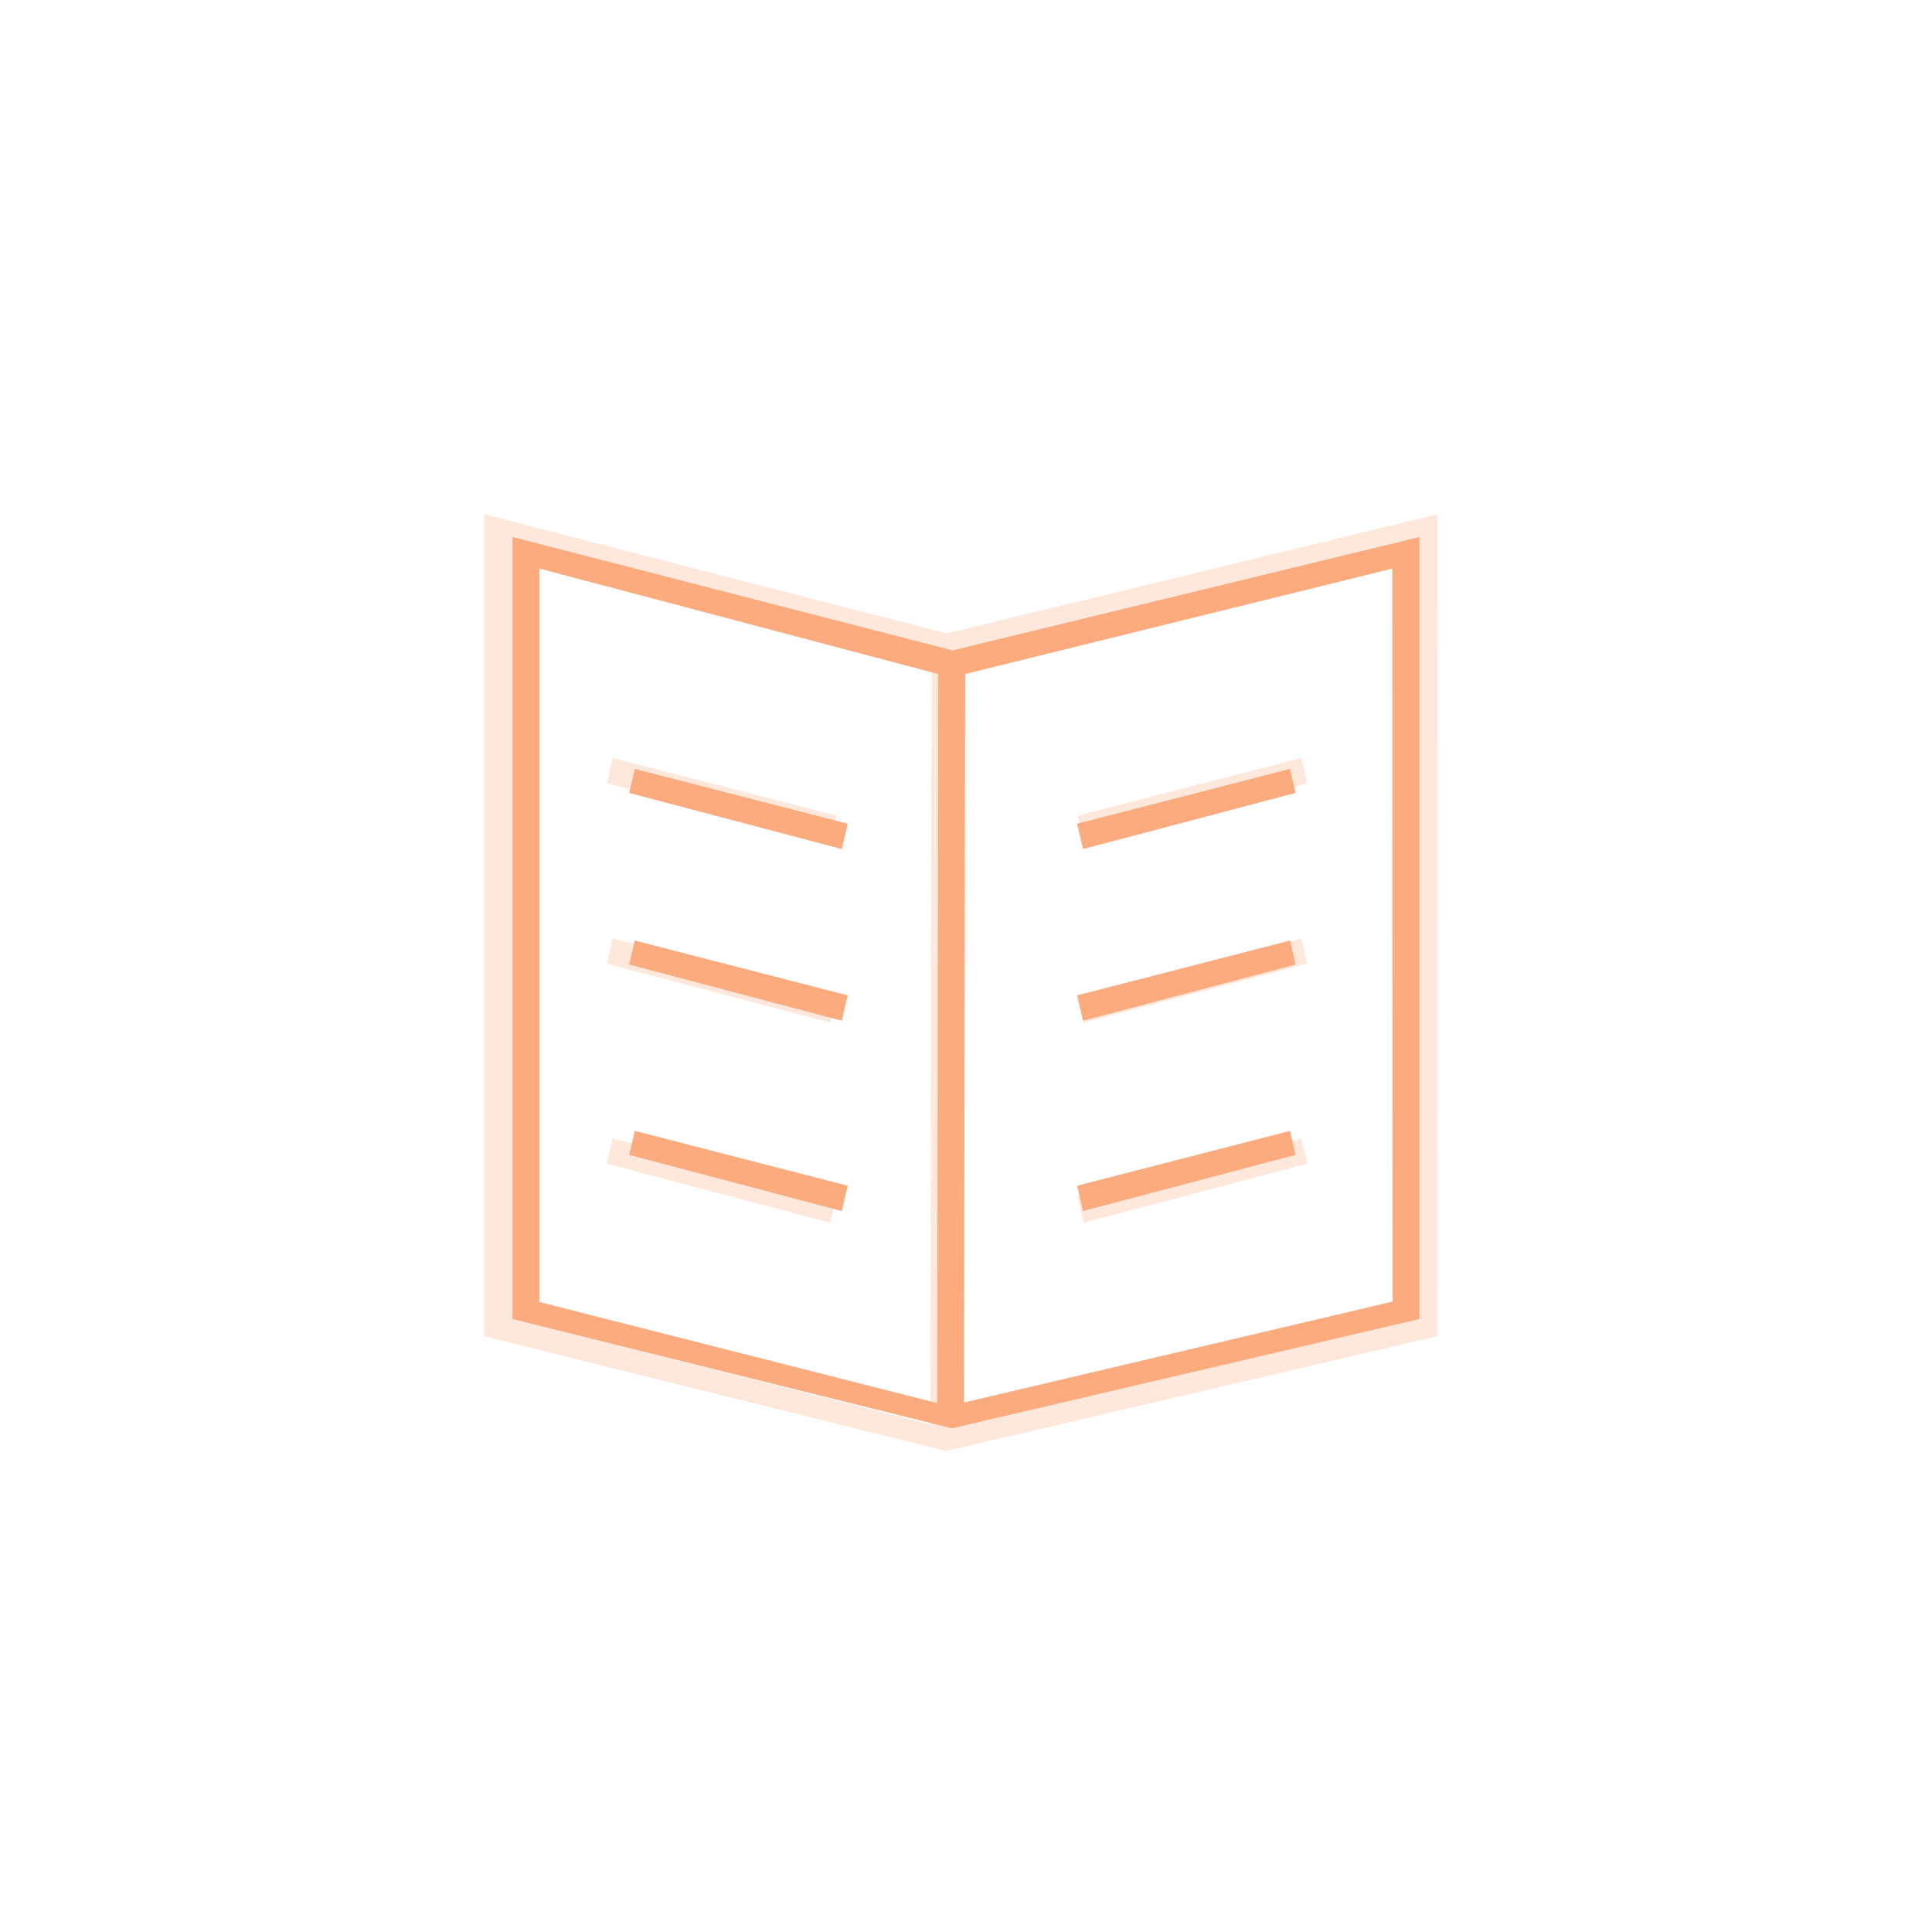<?xml version="1.0" encoding="UTF-8" standalone="no"?>
<svg
   width="800"
   height="800"
   version="1.1"
   viewBox="0 0 800 800"
   id="svg23"
   sodipodi:docname="book (2).svg"
   inkscape:version="1.1.2 (b8e25be833, 2022-02-05)"
   xmlns:inkscape="http://www.inkscape.org/namespaces/inkscape"
   xmlns:sodipodi="http://sodipodi.sourceforge.net/DTD/sodipodi-0.dtd"
   xmlns="http://www.w3.org/2000/svg"
   xmlns:svg="http://www.w3.org/2000/svg">
  <sodipodi:namedview
     id="namedview25"
     pagecolor="#ffffff"
     bordercolor="#666666"
     borderopacity="1.0"
     inkscape:pageshadow="2"
     inkscape:pageopacity="0.0"
     inkscape:pagecheckerboard="0"
     showgrid="false"
     inkscape:zoom="0.535625"
     inkscape:cx="120.42007"
     inkscape:cy="483.54726"
     inkscape:window-width="1920"
     inkscape:window-height="1017"
     inkscape:window-x="-8"
     inkscape:window-y="-8"
     inkscape:window-maximized="1"
     inkscape:current-layer="svg23" />
  <defs
     id="defs13">
    <linearGradient
       id="c"
       x1="397.14"
       x2="107.14"
       y1="394.29"
       y2="711.43"
       gradientUnits="userSpaceOnUse">
      <stop
         stop-opacity=".42"
         offset="0"
         id="stop2" />
      <stop
         stop-opacity="0"
         offset="1"
         id="stop4" />
    </linearGradient>
    <mask
       id="b"
       maskUnits="userSpaceOnUse">
      <circle
         cx="400"
         cy="652.36"
         r="400"
         color="#000000"
         color-rendering="auto"
         fill="#fff"
         image-rendering="auto"
         shape-rendering="auto"
         solid-color="#000000"
         style="isolation:auto;mix-blend-mode:normal"
         id="circle7" />
    </mask>
    <mask
       id="a"
       maskUnits="userSpaceOnUse">
      <circle
         cx="400"
         cy="400"
         r="400"
         color="#000000"
         color-rendering="auto"
         fill="#fff"
         image-rendering="auto"
         shape-rendering="auto"
         solid-color="#000000"
         style="isolation:auto;mix-blend-mode:normal"
         id="circle10" />
    </mask>
    <filter
       inkscape:collect="always"
       style="color-interpolation-filters:sRGB"
       id="filter1229"
       x="-0.071"
       y="-0.072"
       width="1.141"
       height="1.144">
      <feGaussianBlur
         inkscape:collect="always"
         stdDeviation="11.045"
         id="feGaussianBlur1231" />
    </filter>
  </defs>
  <g
     id="g1817">
    <path
       d="m 212.23,474.73 v 323.81 l 181.94,45.251 193.58,-45.251 0.021,-323.81 -193.33,46.95 -182.2,-46.95 z m 11.153,13.072 165.15,43.652 -0.48,301.88 -164.67,-41.827 v -303.71 z m 353.15,0 0.102,303.52 -177.46,41.793 0.499,-301.66 176.87,-43.652 z m -313.68,82.946 -2.319,9.934 88.043,23.265 2.438,-10.493 z m 271.32,0 -88.163,22.705 2.438,10.493 88.043,-23.265 z m -271.32,71.074 -2.319,9.934 88.043,23.265 2.438,-10.493 z m 271.32,0 -88.163,22.705 2.438,10.493 88.043,-23.265 z m -271.32,78.809 -2.319,9.934 88.043,23.265 2.438,-10.493 z m 271.32,0 -88.163,22.705 2.438,10.493 88.043,-23.265 z"
       fill="#ffffff"
       fill-rule="evenodd"
       mask="url(#b)"
       id="path19"
       transform="translate(0,-252.36)"
       style="fill:#fbab7e;fill-opacity:1" />
    <path
       d="m 212.23,474.73 v 323.81 l 181.94,45.251 193.58,-45.251 0.021,-323.81 -193.33,46.95 -182.2,-46.95 z m 11.153,13.072 165.15,43.652 -0.48,301.88 -164.67,-41.827 v -303.71 z m 353.15,0 0.102,303.52 -177.46,41.793 0.499,-301.66 176.87,-43.652 z m -313.68,82.946 -2.319,9.934 88.043,23.265 2.438,-10.493 z m 271.32,0 -88.163,22.705 2.438,10.493 88.043,-23.265 z m -271.32,71.074 -2.319,9.934 88.043,23.265 2.438,-10.493 z m 271.32,0 -88.163,22.705 2.438,10.493 88.043,-23.265 z m -271.32,78.809 -2.319,9.934 88.043,23.265 2.438,-10.493 z m 271.32,0 -88.163,22.705 2.438,10.493 88.043,-23.265 z"
       fill="#ffffff"
       fill-rule="evenodd"
       mask="url(#b)"
       id="path912"
       transform="matrix(1.051,0,0,1.051,-22.562,-285.977)"
       style="opacity:0.529;fill:#fbab7e;fill-opacity:1;filter:url(#filter1229)" />
  </g>
</svg>
